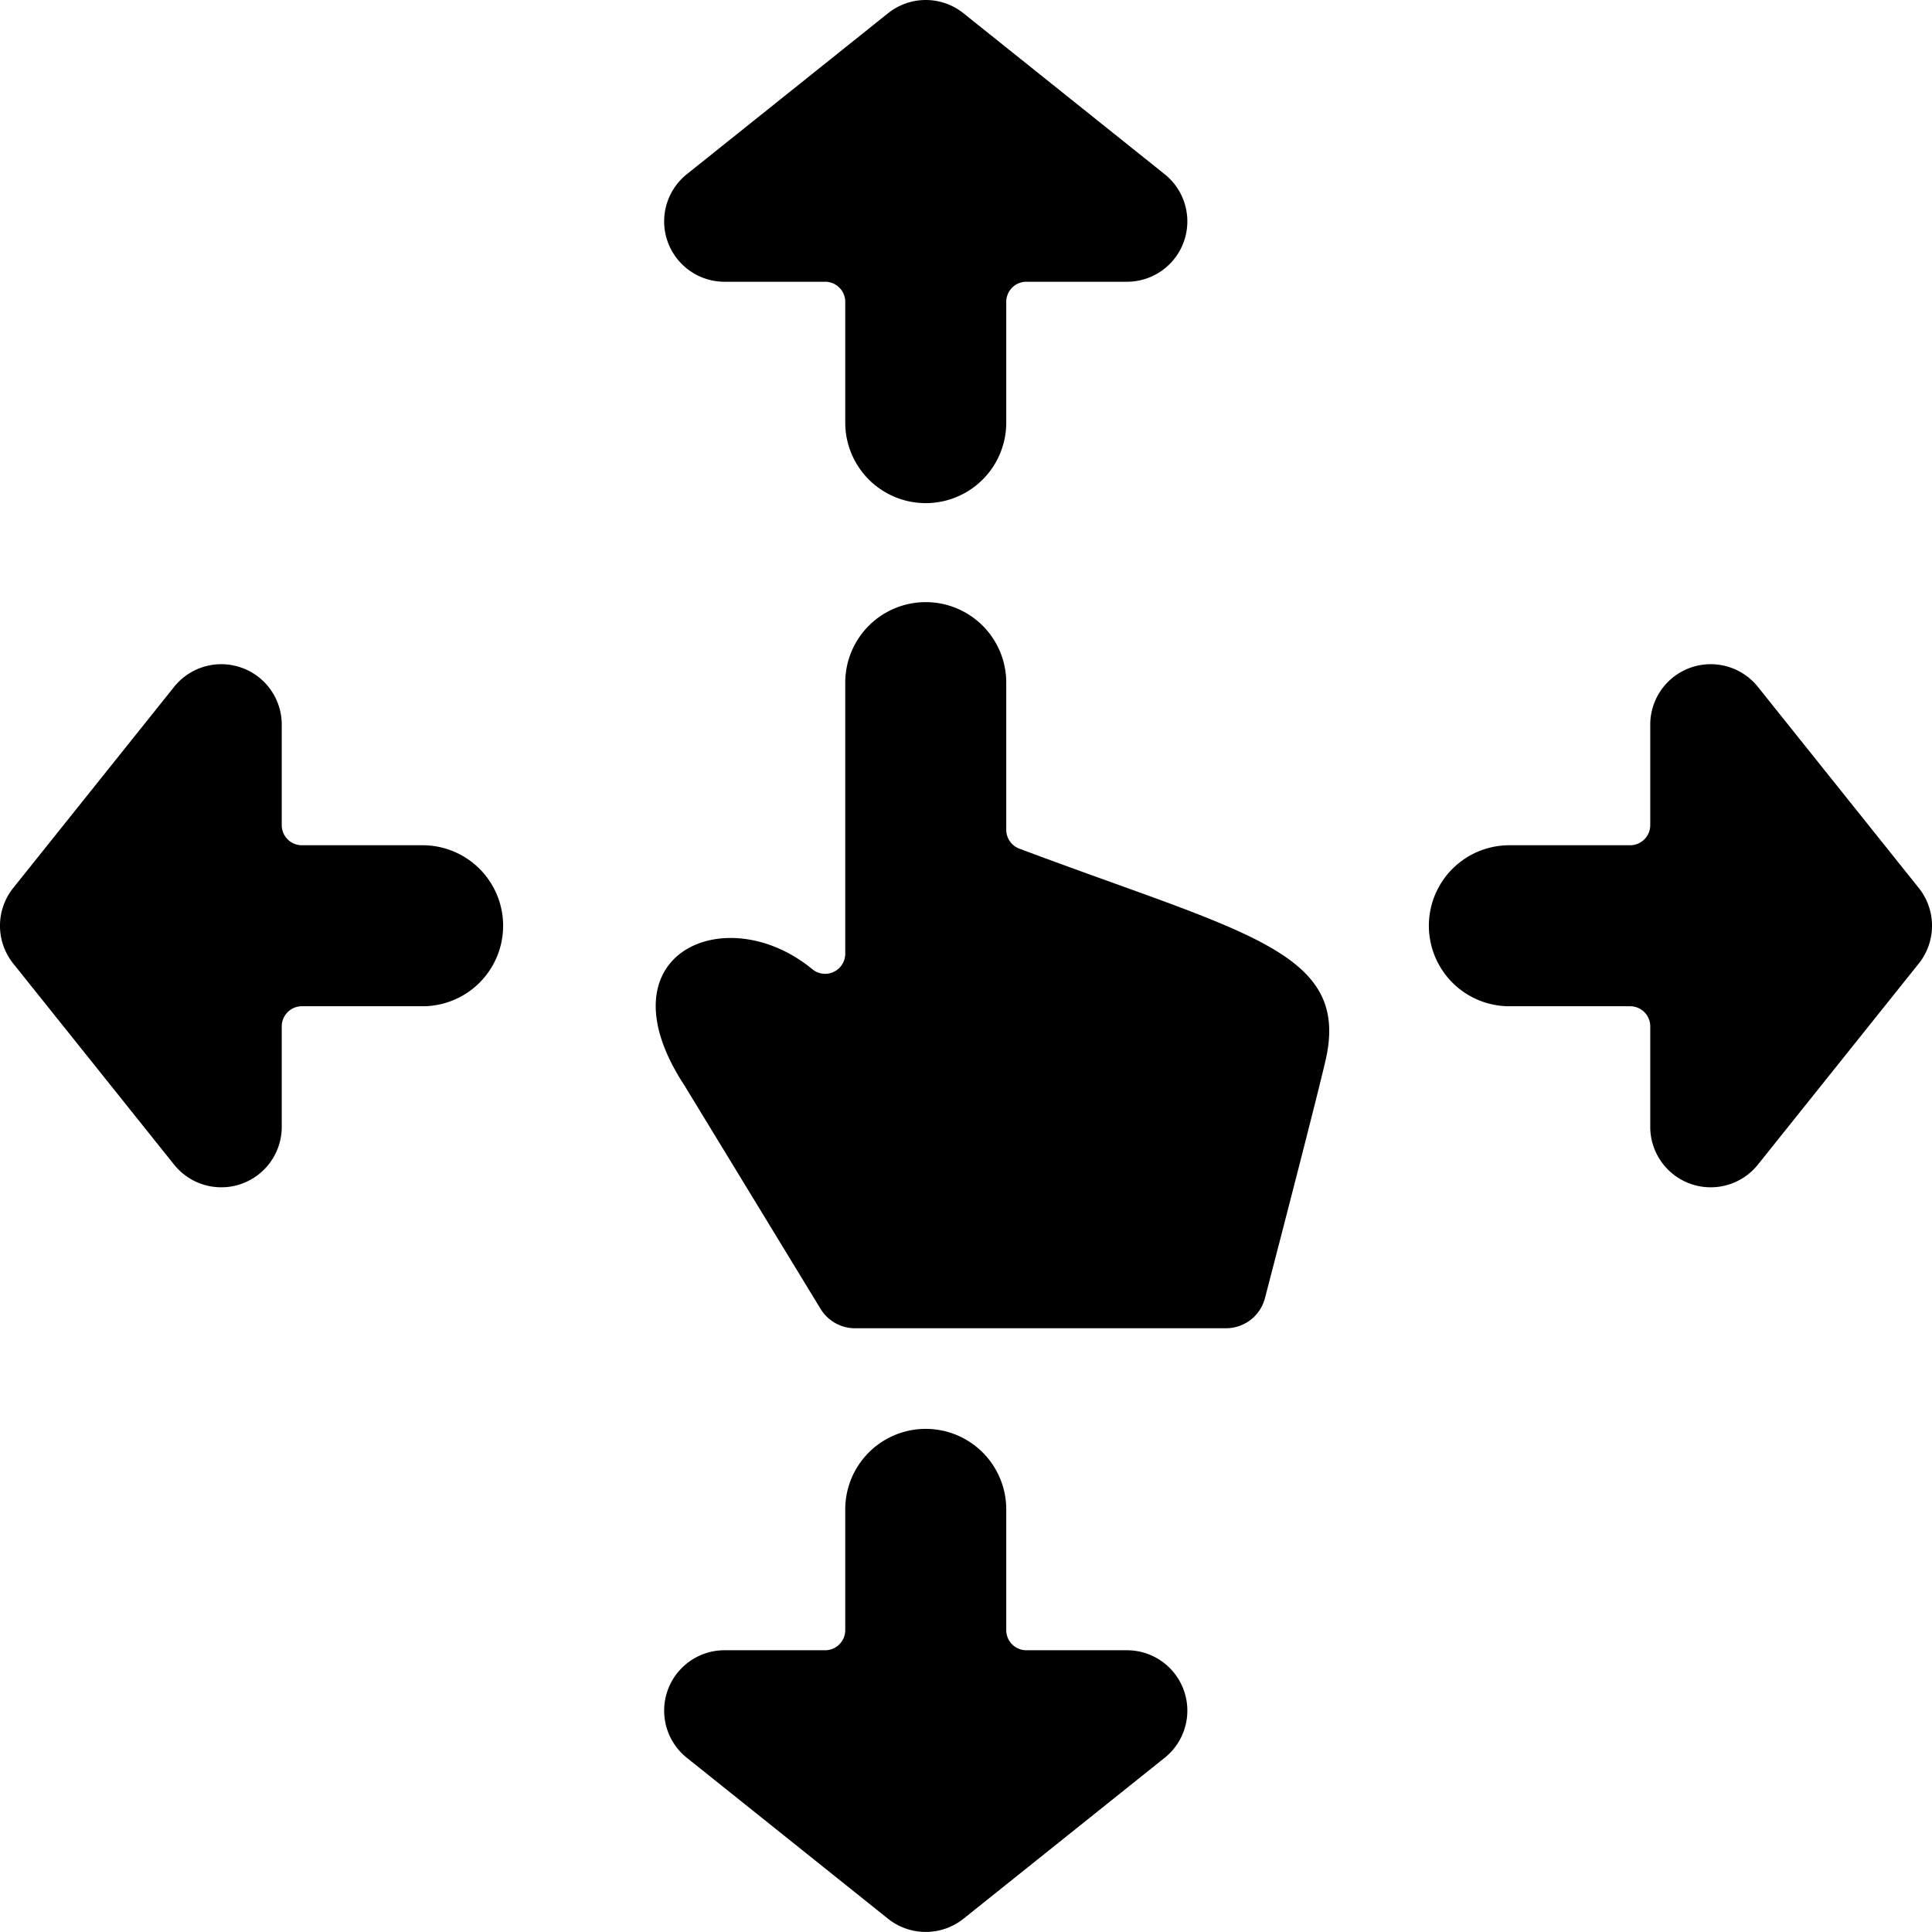 <svg xmlns="http://www.w3.org/2000/svg" viewBox="0 0 24 24"><title>gesture-expand-1</title><path d="M9,3.5h1.25a.25.25,0,0,1,.25.25v1.5a1,1,0,0,0,2,0V3.75a.25.25,0,0,1,.25-.25H14a.75.75,0,0,0,.469-1.335l-2.5-2a.749.749,0,0,0-.938,0l-2.5,2A.75.75,0,0,0,9,3.5Z"/><path d="M14,20.5H12.75a.25.25,0,0,1-.25-.25v-1.5a1,1,0,0,0-2,0v1.5a.25.25,0,0,1-.25.25H9a.75.75,0,0,0-.469,1.335l2.5,2a.752.752,0,0,0,.938,0l2.5-2A.75.75,0,0,0,14,20.5Z"/><path d="M5.25,10.5H3.75a.25.25,0,0,1-.25-.25V9a.751.751,0,0,0-1.336-.469l-2,2.5a.752.752,0,0,0,0,.938l2,2.5A.751.751,0,0,0,3.5,14V12.75a.25.25,0,0,1,.25-.25h1.5a1,1,0,0,0,0-2Z"/><path d="M23.836,11.031l-2-2.5A.751.751,0,0,0,20.5,9v1.25a.25.25,0,0,1-.25.25h-1.5a1,1,0,0,0,0,2h1.5a.25.25,0,0,1,.25.25V14a.751.751,0,0,0,1.336.469l2-2.5A.752.752,0,0,0,23.836,11.031Z"/><path d="M12.662,10.542a.251.251,0,0,1-.162-.234V8.48a1,1,0,1,0-2,0v3.367a.25.25,0,0,1-.409.193c-1.076-.886-2.658-.192-1.591,1.44l1.694,2.78a.5.5,0,0,0,.427.24H15.23a.5.5,0,0,0,.484-.375c.218-.839.644-2.483.753-2.955C16.78,11.81,15.46,11.594,12.662,10.542Z"/></svg>